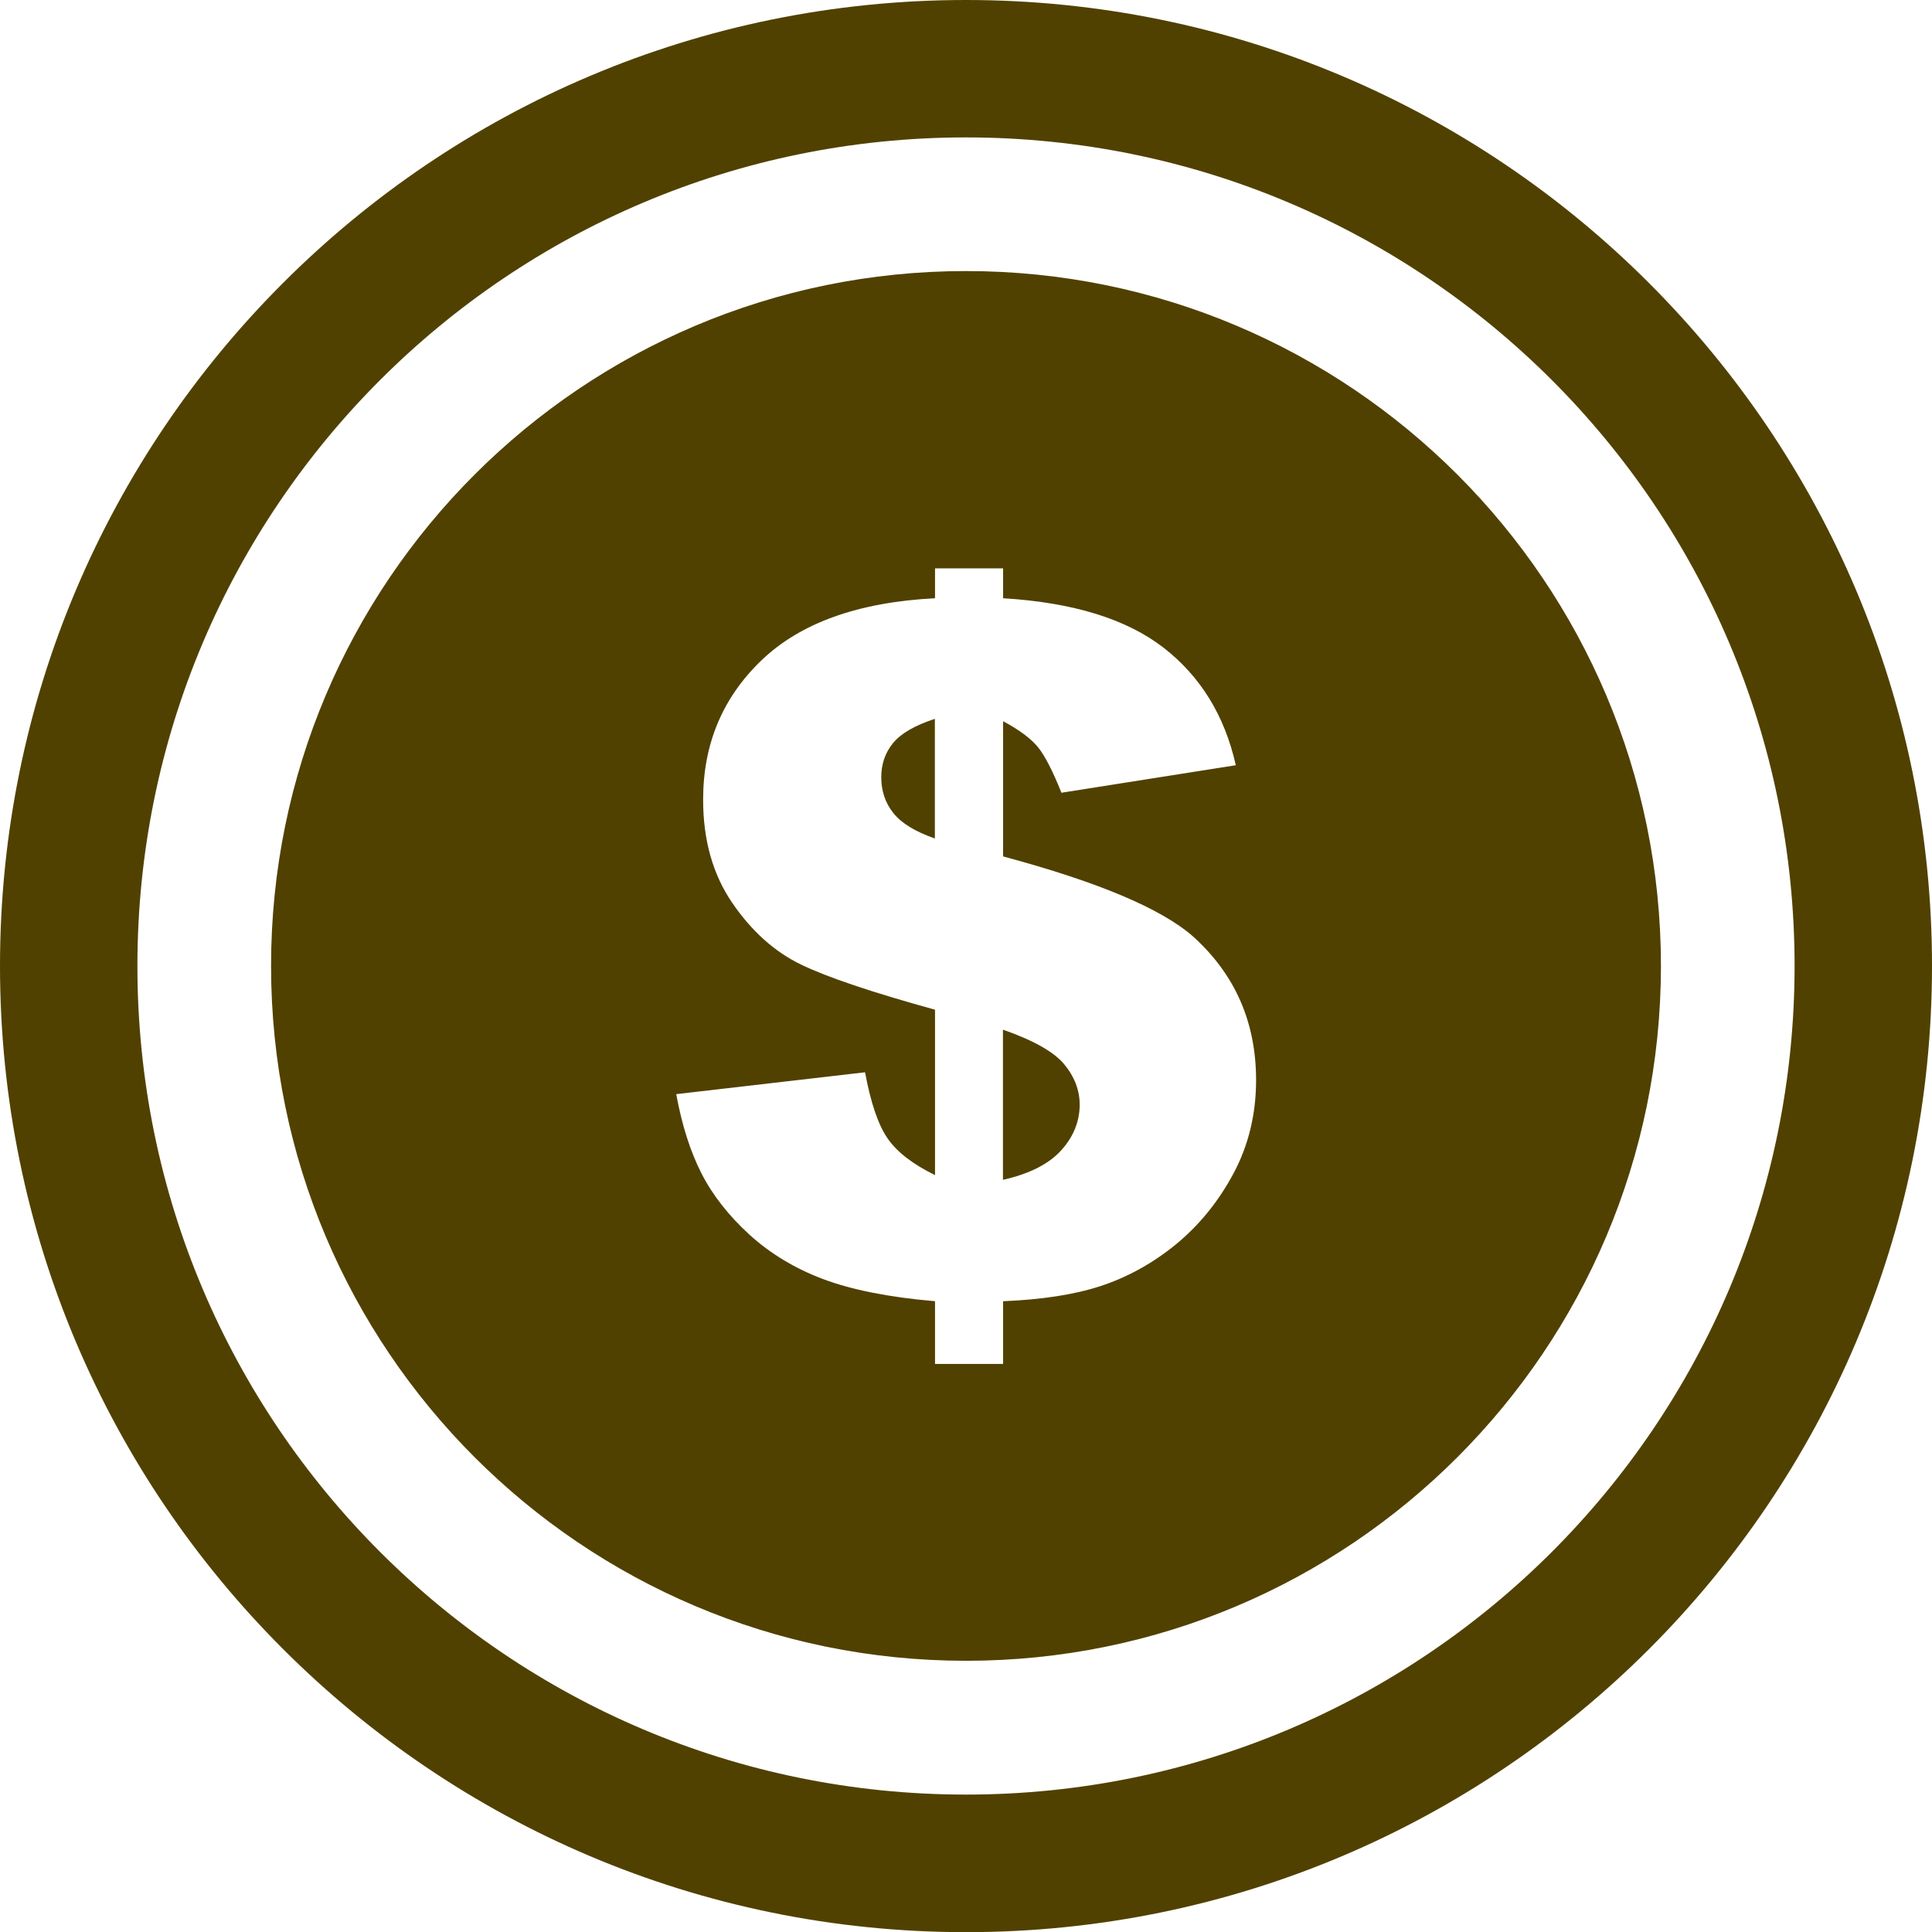 <?xml version="1.0" encoding="utf-8"?><svg version="1.1" id="Layer_1" xmlns="http://www.w3.org/2000/svg" xmlns:xlink="http://www.w3.org/1999/xlink" x="0px" y="0px" viewBox="0 0 122.88 122.88" style="enable-background:new 0 0 122.88 122.88" xml:space="preserve"><style type="text/css"><![CDATA[
	.st0{fill-rule:evenodd;clip-rule:evenodd;}
]]></style><g><path fill="#514100" class="st0" d="M61.44,0c16.96,0,32.33,6.88,43.44,18c11.12,11.12,18,26.48,18,43.44c0,16.97-6.88,32.33-18,43.45 c-11.12,11.12-26.48,18-43.44,18S29.11,116,18,104.88C6.88,93.77,0,78.41,0,61.44C0,44.48,6.88,29.11,18,18 C29.11,6.88,44.48,0,61.44,0L61.44,0z M78.6,48.67l-11.09,1.75c-0.56-1.4-1.06-2.37-1.5-2.91c-0.45-0.54-1.18-1.09-2.21-1.64v8.6 c6.03,1.62,10.05,3.31,12.08,5.09c2.67,2.41,4.01,5.45,4.01,9.14c0,2.15-0.48,4.15-1.44,5.94c-0.97,1.81-2.2,3.31-3.69,4.53 c-1.49,1.21-3.09,2.08-4.77,2.63c-1.69,0.55-3.75,0.86-6.19,0.96v3.99h-4.33v-3.99c-2.92-0.25-5.28-0.72-7.1-1.4 c-1.81-0.68-3.38-1.63-4.7-2.83c-1.31-1.2-2.34-2.5-3.05-3.89c-0.71-1.39-1.25-3.08-1.61-5.05l12.01-1.39 c0.36,1.95,0.84,3.36,1.45,4.23c0.6,0.86,1.61,1.63,3,2.31V64.22c-4.02-1.11-6.87-2.07-8.54-2.88s-3.13-2.12-4.36-3.92 c-1.23-1.8-1.85-3.98-1.85-6.56c0-3.54,1.24-6.49,3.71-8.86c2.48-2.38,6.16-3.7,11.04-3.95v-1.9h4.33v1.9 c4.45,0.27,7.85,1.32,10.21,3.15C76.34,43.01,77.89,45.5,78.6,48.67L78.6,48.67z M59.46,45.72c-1.28,0.42-2.16,0.93-2.66,1.54 c-0.5,0.61-0.75,1.34-0.75,2.17c0,0.86,0.25,1.63,0.76,2.27c0.51,0.65,1.39,1.19,2.65,1.63V45.72L59.46,45.72z M63.79,75.04 c1.69-0.38,2.92-1.01,3.7-1.87c0.78-0.86,1.18-1.84,1.18-2.91c0-0.93-0.34-1.8-1-2.59c-0.66-0.78-1.96-1.51-3.88-2.18V75.04 L63.79,75.04z M61.44,17.24c24.41,0,44.2,19.79,44.2,44.19c0,24.41-19.79,44.2-44.2,44.2c-24.41,0-44.2-19.79-44.2-44.2 C17.24,37.03,37.03,17.24,61.44,17.24L61.44,17.24z M61.44,8.74c29.11,0,52.7,23.6,52.7,52.7c0,29.11-23.6,52.7-52.7,52.7 c-29.11,0-52.7-23.59-52.7-52.7C8.74,32.33,32.33,8.74,61.44,8.74L61.44,8.74z"/></g></svg>